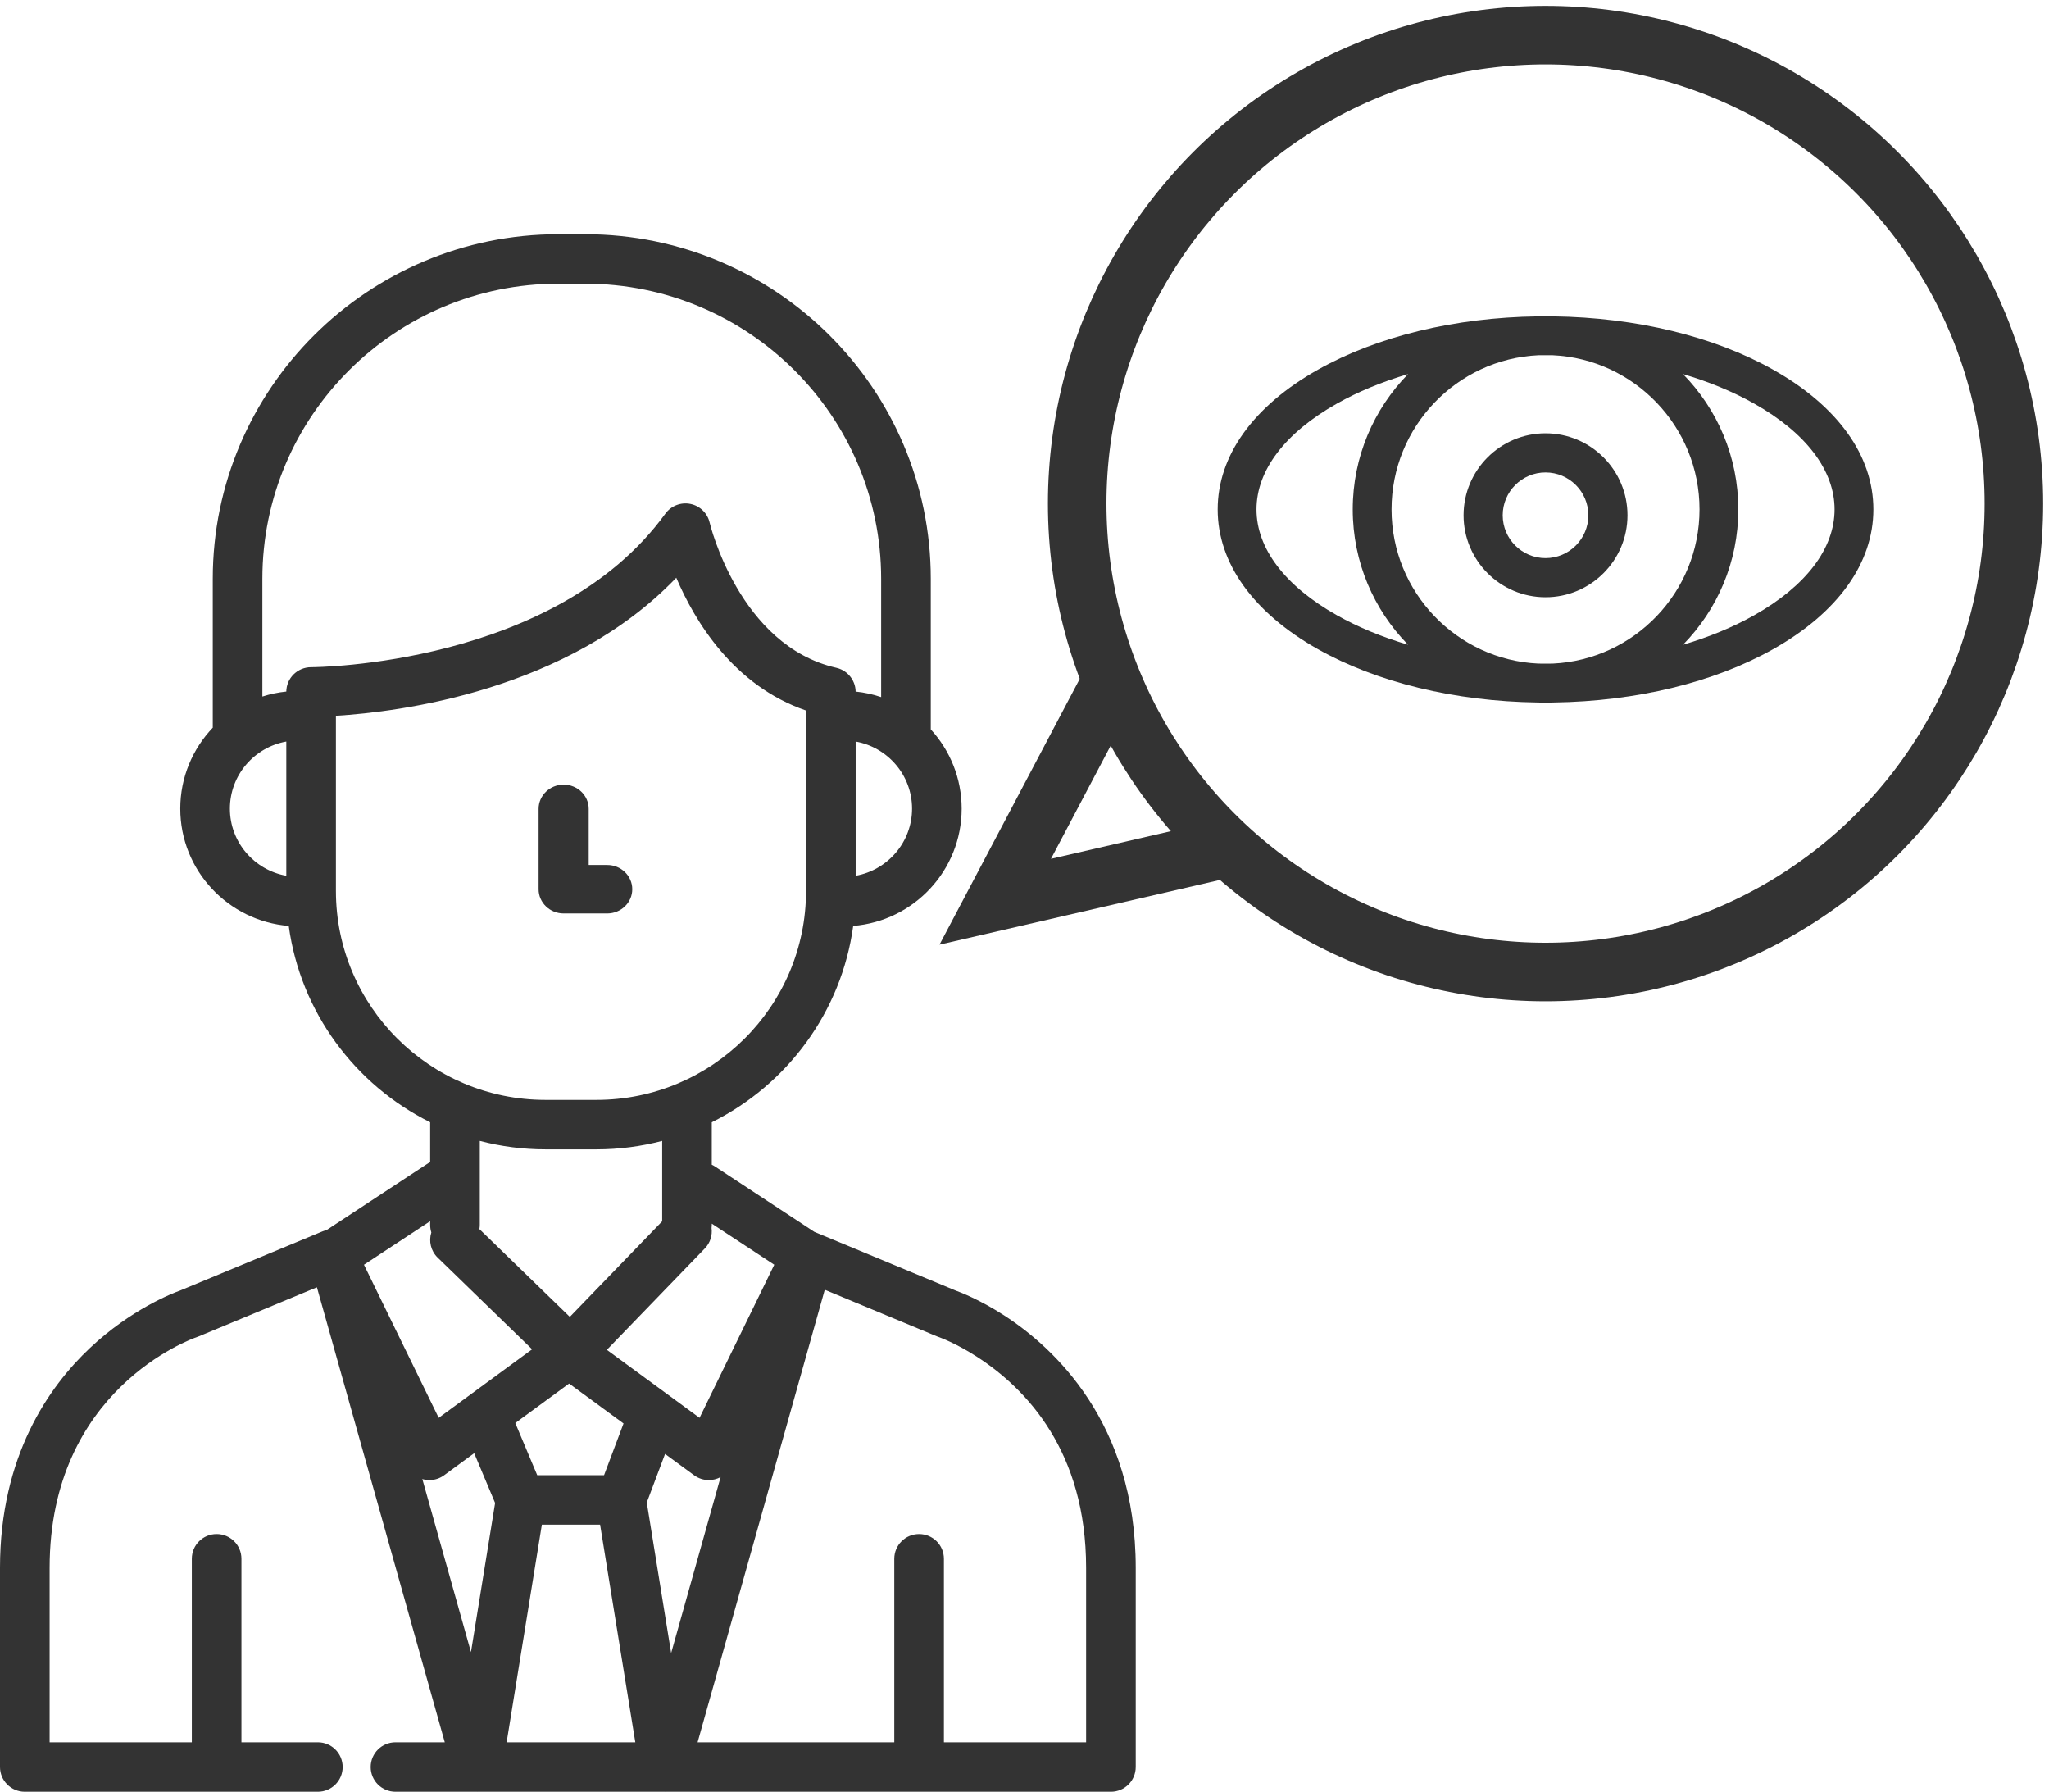 <?xml version="1.0" encoding="UTF-8"?>
<svg width="175px" height="153px" viewBox="0 0 175 153" version="1.1" xmlns="http://www.w3.org/2000/svg" xmlns:xlink="http://www.w3.org/1999/xlink">
    <!-- Generator: Sketch 46.1 (44463) - http://www.bohemiancoding.com/sketch -->
    <title>Group 10</title>
    <desc>Created with Sketch.</desc>
    <defs></defs>
    <g id="GUI" stroke="none" stroke-width="1" fill="none" fill-rule="evenodd">
        <g id="01-home" transform="translate(-321, -1438)">
            <g id="Group-10" transform="translate(321, 1441)">
                <g id="man" transform="translate(0, 17)" fill-rule="nonzero" fill="#333333">
                    <path d="M85.761,92.322 C85.761,92.321 85.76,92.321 85.76,92.321 C83.681,90.977 82.008,90.339 81.612,90.197 L69.549,85.187 L61.045,79.594 C60.963,79.54 60.878,79.495 60.791,79.454 L60.791,75.83 C67.213,72.634 71.866,66.422 72.87,59.065 C78.047,58.648 82.133,54.318 82.133,49.052 C82.133,46.446 81.133,44.069 79.495,42.282 L79.495,29.421 C79.496,13.198 66.253,0 49.976,0 L47.691,0 C31.414,0 18.172,13.198 18.172,29.42 L18.172,42.137 C16.455,43.94 15.397,46.374 15.397,49.051 C15.397,54.317 19.483,58.647 24.661,59.065 C25.665,66.421 30.318,72.634 36.74,75.829 L36.74,79.218 L27.875,85.048 C27.755,85.074 27.635,85.11 27.518,85.159 L15.389,90.196 C14.782,90.412 11.218,91.777 7.679,95.108 C4.176,98.405 0,104.337 0,113.876 L0,130.887 C0,132.053 0.948,132.999 2.119,132.999 L27.147,132.999 C28.317,132.999 29.266,132.054 29.266,130.888 C29.266,129.721 28.318,128.776 27.147,128.776 L20.62,128.776 L20.62,113.103 C20.62,111.937 19.672,110.991 18.501,110.991 C17.331,110.991 16.383,111.936 16.383,113.103 L16.383,128.776 L4.238,128.776 L4.238,113.877 C4.238,98.664 16.317,94.344 16.823,94.17 C16.871,94.154 16.918,94.137 16.964,94.117 L27.067,89.921 L37.988,128.776 L33.778,128.776 C32.608,128.776 31.659,129.721 31.659,130.888 C31.659,132.054 32.608,132.999 33.778,132.999 L40.774,132.999 C40.776,132.999 40.778,133 40.781,133 C40.784,133 40.787,132.999 40.789,132.999 L56.749,132.999 L56.755,132.999 L56.779,132.999 C56.781,132.999 56.784,133 56.787,133 C56.789,133 56.791,132.999 56.794,132.999 L94.881,132.999 C96.052,132.999 97,132.05 97,130.884 L97,113.876 C97,101.448 89.959,95.037 85.761,92.322 Z M66.128,87.996 L59.746,101.069 L51.83,95.262 L60.199,86.604 C60.664,86.124 60.853,85.48 60.773,84.867 C60.784,84.778 60.792,84.689 60.792,84.598 L60.792,84.488 L66.128,87.996 Z M53.255,101.551 L51.59,105.969 L45.884,105.969 L45.884,105.97 L44.01,101.513 L48.607,98.142 L53.255,101.551 Z M40.945,84.952 C40.965,84.837 40.978,84.719 40.978,84.598 L40.978,80.377 C40.978,80.376 40.978,80.375 40.978,80.374 L40.978,77.422 C42.772,77.891 44.654,78.143 46.595,78.143 L50.938,78.143 C52.878,78.143 54.76,77.891 56.555,77.422 L56.555,84.287 L48.667,92.447 L40.945,84.952 Z M77.896,49.051 C77.896,51.914 75.813,54.295 73.079,54.782 L73.079,43.32 C75.813,43.806 77.896,46.188 77.896,49.051 Z M24.453,54.782 C21.719,54.295 19.635,51.914 19.635,49.051 C19.635,46.188 21.718,43.806 24.453,43.319 L24.453,54.782 Z M26.58,36.971 C26.577,36.971 26.573,36.971 26.571,36.971 C26.498,36.971 26.426,36.974 26.355,36.981 C26.332,36.984 26.311,36.988 26.288,36.992 C26.24,36.998 26.192,37.004 26.144,37.014 C26.114,37.02 26.085,37.029 26.055,37.036 C26.017,37.046 25.979,37.054 25.942,37.066 C25.907,37.076 25.874,37.09 25.841,37.102 C25.81,37.113 25.778,37.123 25.747,37.136 C25.709,37.152 25.672,37.172 25.634,37.19 C25.611,37.202 25.586,37.212 25.562,37.225 C25.526,37.244 25.491,37.267 25.456,37.289 C25.433,37.303 25.41,37.315 25.388,37.33 C25.354,37.353 25.323,37.378 25.291,37.402 C25.269,37.419 25.246,37.434 25.225,37.451 C25.195,37.475 25.169,37.501 25.141,37.526 C25.119,37.546 25.095,37.566 25.074,37.587 C25.048,37.612 25.025,37.64 25.001,37.667 C24.98,37.69 24.957,37.712 24.937,37.737 C24.915,37.763 24.895,37.792 24.874,37.82 C24.855,37.846 24.834,37.872 24.815,37.899 C24.797,37.926 24.781,37.955 24.764,37.983 C24.745,38.013 24.725,38.042 24.709,38.073 C24.694,38.1 24.681,38.13 24.667,38.158 C24.651,38.191 24.634,38.223 24.619,38.257 C24.607,38.285 24.599,38.314 24.588,38.342 C24.575,38.378 24.56,38.414 24.548,38.451 C24.539,38.479 24.533,38.509 24.525,38.538 C24.515,38.576 24.504,38.614 24.495,38.653 C24.489,38.683 24.486,38.715 24.481,38.746 C24.474,38.784 24.467,38.823 24.463,38.862 C24.46,38.894 24.459,38.928 24.458,38.961 C24.456,38.991 24.453,39.021 24.452,39.051 C23.747,39.123 23.064,39.269 22.409,39.478 L22.409,29.42 C22.409,15.527 33.75,4.224 47.69,4.224 L49.975,4.224 C63.916,4.224 75.257,15.527 75.257,29.421 L75.257,39.525 C74.56,39.291 73.831,39.129 73.076,39.052 C73.076,39.043 73.075,39.035 73.075,39.026 C73.074,38.98 73.072,38.933 73.068,38.887 C73.065,38.86 73.061,38.832 73.057,38.804 C73.052,38.764 73.046,38.724 73.039,38.684 C73.032,38.65 73.024,38.618 73.016,38.585 C73.008,38.552 73,38.519 72.991,38.487 C72.98,38.45 72.967,38.413 72.954,38.377 C72.944,38.35 72.935,38.323 72.924,38.297 C72.909,38.258 72.891,38.221 72.873,38.183 C72.862,38.159 72.851,38.136 72.839,38.113 C72.82,38.076 72.799,38.041 72.778,38.005 C72.765,37.982 72.751,37.958 72.736,37.935 C72.715,37.903 72.692,37.872 72.669,37.84 C72.652,37.816 72.634,37.791 72.615,37.768 C72.593,37.74 72.57,37.714 72.547,37.688 C72.524,37.662 72.502,37.637 72.478,37.612 C72.456,37.59 72.433,37.568 72.41,37.546 C72.383,37.521 72.356,37.496 72.328,37.472 C72.305,37.453 72.281,37.434 72.257,37.415 C72.227,37.392 72.197,37.369 72.166,37.348 C72.14,37.33 72.113,37.313 72.087,37.297 C72.056,37.277 72.026,37.258 71.994,37.24 C71.963,37.223 71.93,37.207 71.899,37.191 C71.87,37.177 71.842,37.162 71.812,37.15 C71.774,37.133 71.734,37.119 71.695,37.104 C71.669,37.094 71.645,37.084 71.618,37.076 C71.575,37.062 71.53,37.05 71.485,37.039 C71.466,37.034 71.448,37.027 71.428,37.023 C63.137,35.143 60.635,24.734 60.611,24.633 C60.428,23.824 59.785,23.197 58.97,23.031 C58.154,22.864 57.316,23.189 56.828,23.862 C47.404,36.846 26.916,36.971 26.582,36.971 C26.581,36.971 26.58,36.971 26.58,36.971 Z M28.69,56.077 L28.69,41.12 C34.107,40.789 48.5,38.992 57.758,29.334 C59.355,33.078 62.662,38.546 68.841,40.67 L68.841,56.077 C68.841,65.916 60.81,73.92 50.938,73.92 L46.595,73.92 C36.722,73.92 28.69,65.916 28.69,56.077 Z M36.74,84.278 L36.74,84.598 C36.74,84.822 36.776,85.037 36.84,85.239 C36.607,85.975 36.787,86.812 37.38,87.388 L45.446,95.217 L37.468,101.069 L31.086,87.997 L36.74,84.278 Z M40.224,121.076 L36.069,106.292 C36.102,106.302 36.134,106.314 36.168,106.322 C36.336,106.363 36.506,106.384 36.675,106.384 C37.123,106.384 37.564,106.242 37.931,105.973 L40.499,104.089 L42.286,108.341 L40.224,121.076 Z M43.27,128.777 L46.278,110.193 L51.253,110.193 L54.261,128.777 L43.27,128.777 Z M55.239,108.299 L56.801,104.152 L59.283,105.973 C59.651,106.242 60.091,106.384 60.539,106.384 C60.708,106.384 60.879,106.364 61.046,106.322 C61.222,106.279 61.389,106.212 61.545,106.128 L57.321,121.157 L55.239,108.299 Z M92.762,128.777 L92.762,128.777 L80.617,128.777 L80.617,113.104 C80.617,111.937 79.668,110.992 78.498,110.992 C77.327,110.992 76.379,111.937 76.379,113.104 L76.379,128.777 L59.579,128.777 L70.441,90.132 L80.036,94.118 C80.078,94.135 80.127,94.153 80.169,94.168 C80.183,94.173 81.6,94.665 83.453,95.864 C83.454,95.864 83.454,95.864 83.454,95.864 C87.701,98.611 92.762,103.966 92.762,113.877 L92.762,128.777 L92.762,128.777 Z" id="Shape"></path>
                    <path d="M51.86,58 C53.042,58 54,57.074 54,55.931 C54,54.788 53.042,53.861 51.86,53.861 L50.28,53.861 L50.28,49.069 C50.28,47.927 49.322,47 48.14,47 C46.958,47 46,47.927 46,49.069 L46,55.931 C46,57.074 46.958,58 48.14,58 L51.86,58 Z" id="Shape"></path>
                </g>
                <g id="Group-8" transform="translate(85, 0)">
                    <g id="Group-6">
                        <g id="eye" transform="translate(19, 24)">
                            <path d="M27.5,13 C25.57,13 24,14.57 24,16.5 C24,18.43 25.57,20 27.5,20 C29.43,20 31,18.43 31,16.5 C31,14.57 29.43,13 27.5,13 Z" id="Shape"></path>
                            <path d="M16,5 C13.775,5.651 11.719,6.491 9.899,7.506 C5.45,9.988 3,13.182 3,16.5 C3,19.818 5.45,23.012 9.899,25.494 C11.719,26.509 13.775,27.349 16,28 C13.067,25.035 11.254,20.974 11.254,16.5 C11.254,12.026 13.067,7.965 16,5 Z" id="Shape"></path>
                            <path d="M46.101,7.506 C44.281,6.491 42.225,5.651 40,5 C42.933,7.965 44.745,12.026 44.745,16.5 C44.745,20.974 42.933,25.035 40,28 C42.225,27.349 44.281,26.509 46.101,25.494 C50.55,23.012 53,19.818 53,16.5 C53,13.182 50.55,9.988 46.101,7.506 Z" id="Shape"></path>
                            <path d="M47.439,4.567 C42.384,1.721 35.749,0.113 28.689,0.015 C28.46,0.006 28.231,0 28,0 C27.77,0 27.541,0.006 27.312,0.015 C20.252,0.113 13.617,1.721 8.561,4.567 C3.04,7.674 0,11.912 0,16.5 C0,21.087 3.04,25.325 8.561,28.433 C13.615,31.278 20.247,32.885 27.305,32.984 C27.535,32.994 27.767,33 28,33 C28.233,33 28.465,32.994 28.696,32.984 C35.753,32.885 42.386,31.278 47.439,28.433 C52.96,25.325 56,21.087 56,16.5 C56,11.912 52.96,7.674 47.439,4.567 Z M10.184,25.538 C5.754,23.044 3.314,19.834 3.314,16.5 C3.314,13.165 5.754,9.956 10.184,7.462 C11.997,6.442 14.044,5.598 16.259,4.944 C13.339,7.923 11.534,12.004 11.534,16.5 C11.534,20.996 13.338,25.077 16.259,28.056 C14.044,27.402 11.997,26.558 10.184,25.538 Z M28.619,29.664 C28.413,29.667 28.207,29.668 28,29.668 C27.793,29.668 27.587,29.667 27.382,29.664 C20.415,29.339 14.848,23.559 14.848,16.5 C14.848,9.439 20.418,3.658 27.386,3.335 C27.59,3.333 27.795,3.331 28,3.331 C28.205,3.331 28.41,3.333 28.615,3.335 C35.583,3.658 41.152,9.439 41.152,16.5 C41.152,23.559 35.585,29.339 28.619,29.664 Z M45.816,25.538 C44.003,26.558 41.956,27.402 39.741,28.056 C42.662,25.077 44.466,20.996 44.466,16.5 C44.466,12.004 42.662,7.923 39.741,4.943 C41.956,5.598 44.003,6.441 45.816,7.462 C50.246,9.956 52.686,13.165 52.686,16.5 C52.686,19.834 50.246,23.044 45.816,25.538 Z" id="Shape" fill="#333333" fill-rule="nonzero"></path>
                            <path d="M28,10 C24.14,10 21,13.14 21,17 C21,20.86 24.14,24 28,24 C31.86,24 35,20.86 35,17 C35,13.14 31.86,10 28,10 Z M28,20.658 C25.983,20.658 24.342,19.017 24.342,17 C24.342,14.983 25.983,13.342 28,13.342 C30.017,13.342 31.658,14.983 31.658,17 C31.658,19.017 30.017,20.658 28,20.658 Z" id="Shape" fill="#333333" fill-rule="nonzero"></path>
                        </g>
                        <circle id="Oval-4" stroke="#333333" stroke-width="5" cx="47" cy="40" r="40"></circle>
                        <polyline id="Path-3" stroke="#333333" stroke-width="5" points="9.5 56 0 74 19.5 69.5"></polyline>
                    </g>
                </g>
            </g>
        </g>
    </g>
</svg>